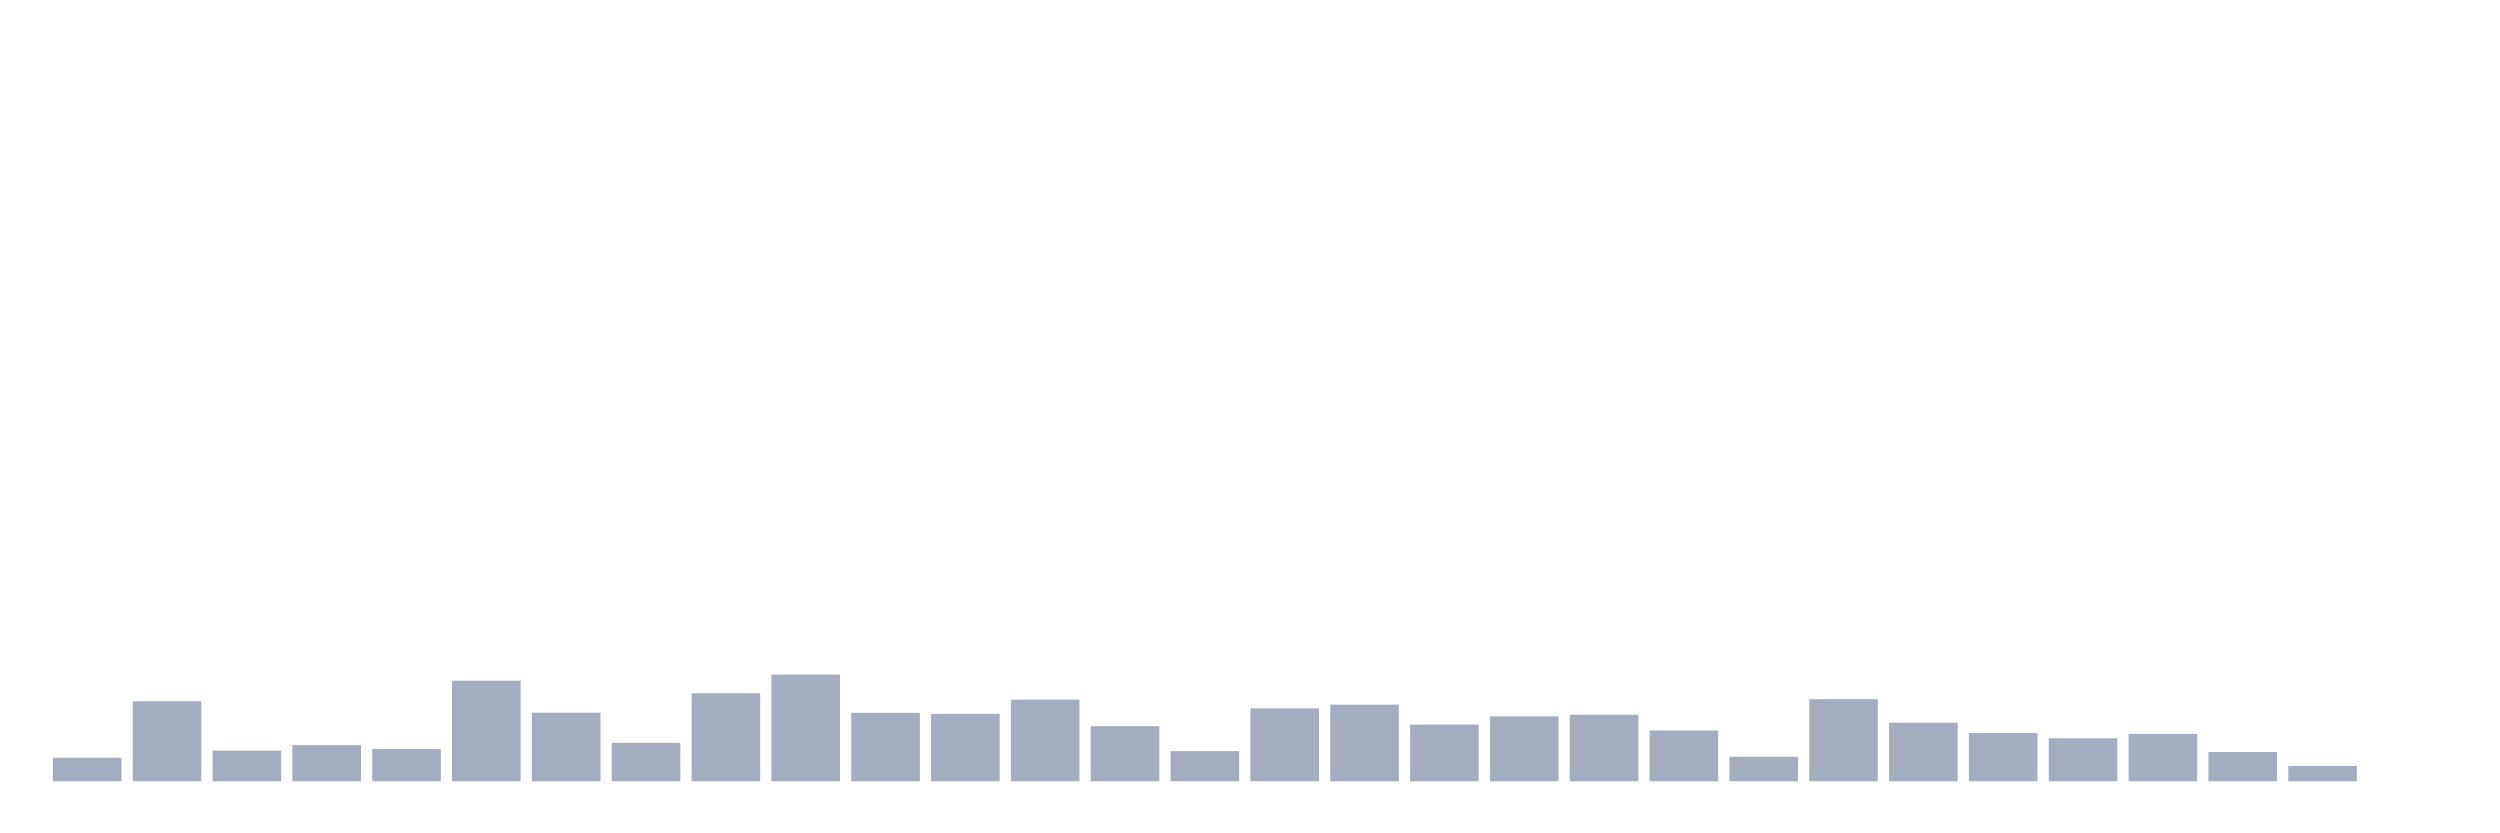 <svg xmlns="http://www.w3.org/2000/svg" viewBox="0 0 480 160"><g transform="translate(10,10)"><rect class="bar" x="0.153" width="13.175" y="135.48" height="4.52" fill="rgb(164,173,192)"></rect><rect class="bar" x="15.482" width="13.175" y="124.639" height="15.361" fill="rgb(164,173,192)"></rect><rect class="bar" x="30.81" width="13.175" y="134.119" height="5.881" fill="rgb(164,173,192)"></rect><rect class="bar" x="46.138" width="13.175" y="133.066" height="6.934" fill="rgb(164,173,192)"></rect><rect class="bar" x="61.466" width="13.175" y="133.812" height="6.188" fill="rgb(164,173,192)"></rect><rect class="bar" x="76.794" width="13.175" y="120.69" height="19.31" fill="rgb(164,173,192)"></rect><rect class="bar" x="92.123" width="13.175" y="126.834" height="13.166" fill="rgb(164,173,192)"></rect><rect class="bar" x="107.451" width="13.175" y="132.627" height="7.373" fill="rgb(164,173,192)"></rect><rect class="bar" x="122.779" width="13.175" y="123.103" height="16.897" fill="rgb(164,173,192)"></rect><rect class="bar" x="138.107" width="13.175" y="119.505" height="20.495" fill="rgb(164,173,192)"></rect><rect class="bar" x="153.436" width="13.175" y="126.878" height="13.122" fill="rgb(164,173,192)"></rect><rect class="bar" x="168.764" width="13.175" y="127.053" height="12.947" fill="rgb(164,173,192)"></rect><rect class="bar" x="184.092" width="13.175" y="124.332" height="15.668" fill="rgb(164,173,192)"></rect><rect class="bar" x="199.42" width="13.175" y="129.423" height="10.577" fill="rgb(164,173,192)"></rect><rect class="bar" x="214.748" width="13.175" y="134.207" height="5.793" fill="rgb(164,173,192)"></rect><rect class="bar" x="230.077" width="13.175" y="126" height="14" fill="rgb(164,173,192)"></rect><rect class="bar" x="245.405" width="13.175" y="125.298" height="14.702" fill="rgb(164,173,192)"></rect><rect class="bar" x="260.733" width="13.175" y="129.116" height="10.884" fill="rgb(164,173,192)"></rect><rect class="bar" x="276.061" width="13.175" y="127.536" height="12.464" fill="rgb(164,173,192)"></rect><rect class="bar" x="291.39" width="13.175" y="127.229" height="12.771" fill="rgb(164,173,192)"></rect><rect class="bar" x="306.718" width="13.175" y="130.257" height="9.743" fill="rgb(164,173,192)"></rect><rect class="bar" x="322.046" width="13.175" y="135.304" height="4.696" fill="rgb(164,173,192)"></rect><rect class="bar" x="337.374" width="13.175" y="124.245" height="15.755" fill="rgb(164,173,192)"></rect><rect class="bar" x="352.702" width="13.175" y="128.765" height="11.235" fill="rgb(164,173,192)"></rect><rect class="bar" x="368.031" width="13.175" y="130.74" height="9.26" fill="rgb(164,173,192)"></rect><rect class="bar" x="383.359" width="13.175" y="131.749" height="8.251" fill="rgb(164,173,192)"></rect><rect class="bar" x="398.687" width="13.175" y="130.915" height="9.085" fill="rgb(164,173,192)"></rect><rect class="bar" x="414.015" width="13.175" y="134.382" height="5.618" fill="rgb(164,173,192)"></rect><rect class="bar" x="429.344" width="13.175" y="137.06" height="2.94" fill="rgb(164,173,192)"></rect><rect class="bar" x="444.672" width="13.175" y="140" height="0" fill="rgb(164,173,192)"></rect></g></svg>